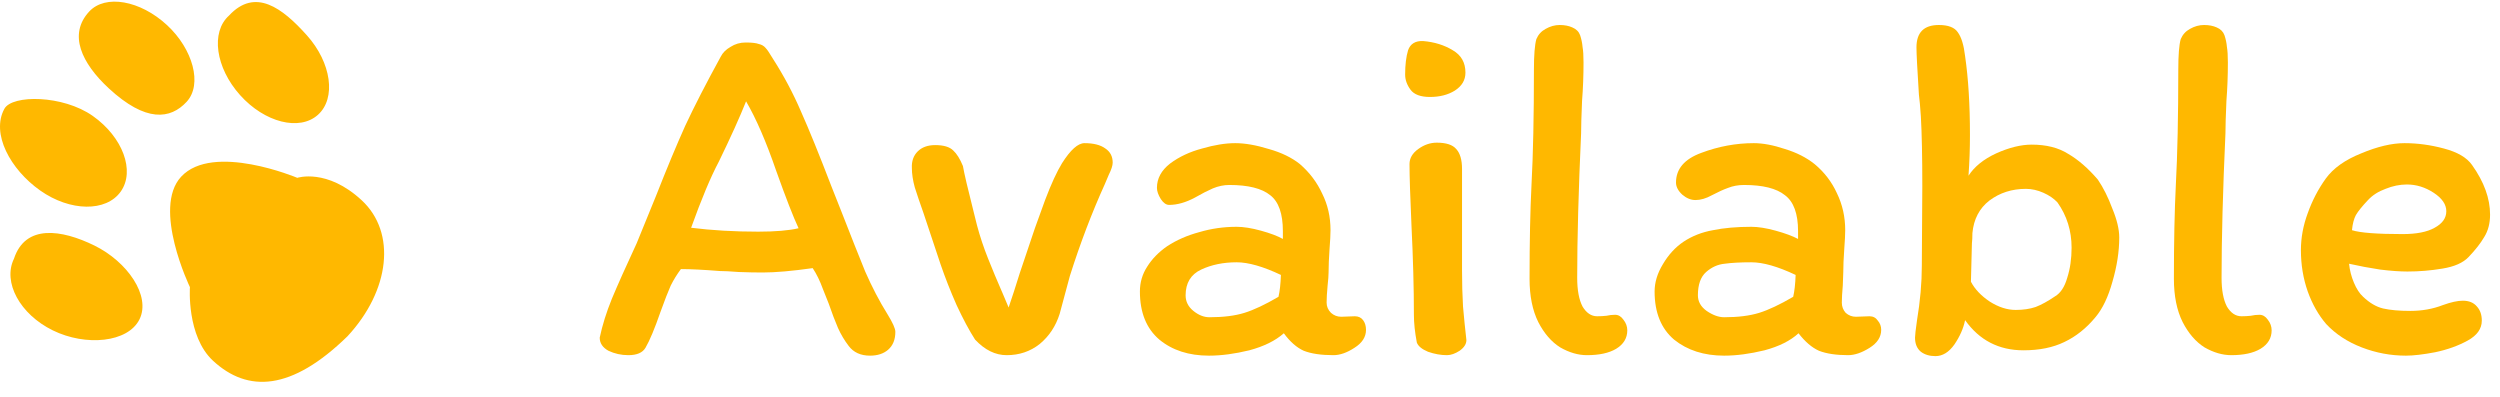 <svg width="107" height="17" viewBox="0 0 107 17" fill="none" xmlns="http://www.w3.org/2000/svg">
<path fill-rule="evenodd" clip-rule="evenodd" d="M7.152 1.078C8.256 2.101 8.677 3.615 7.986 4.359C7.296 5.104 6.245 5.253 4.651 3.776C3.5 2.708 2.908 1.475 3.818 0.494C4.508 -0.25 6.001 0.011 7.152 1.078ZM13.133 1.51C14.185 2.683 14.397 4.207 13.608 4.914C12.819 5.622 11.327 5.244 10.276 4.071C9.224 2.898 9.012 1.374 9.801 0.667C10.921 -0.541 12.082 0.337 13.133 1.51ZM5.972 13.664C6.464 12.661 5.45 11.201 4.041 10.509C2.631 9.818 1.085 9.589 0.598 11.073C0.107 12.076 0.851 13.449 2.26 14.14C3.669 14.832 5.48 14.666 5.972 13.664ZM3.972 4.963C5.255 5.868 5.791 7.316 5.169 8.197C4.548 9.078 3.004 9.059 1.721 8.154C0.438 7.249 -0.392 5.711 0.189 4.654C0.521 4.05 2.689 4.058 3.972 4.963ZM7.753 7.563C9.117 6.091 12.724 7.611 12.724 7.611C12.724 7.611 13.991 7.191 15.481 8.572C16.971 9.953 16.694 12.428 14.873 14.392C12.477 16.731 10.605 16.819 9.115 15.438C7.979 14.384 8.129 12.29 8.129 12.29C8.129 12.29 6.502 8.911 7.753 7.563Z" fill="#FFB800"/>
<path d="M98.479 10.706C98.479 10.178 98.576 9.651 98.771 9.124C98.965 8.583 99.222 8.09 99.541 7.646C99.86 7.202 100.366 6.842 101.06 6.564C101.753 6.273 102.371 6.127 102.912 6.127C103.467 6.127 104.029 6.203 104.598 6.356C105.18 6.509 105.583 6.745 105.805 7.064C106.318 7.785 106.575 8.493 106.575 9.186C106.575 9.561 106.491 9.88 106.325 10.144C106.172 10.407 105.95 10.692 105.659 10.997C105.423 11.247 105.049 11.413 104.535 11.496C104.036 11.58 103.536 11.621 103.037 11.621C102.718 11.621 102.329 11.594 101.871 11.538C101.414 11.469 100.97 11.385 100.54 11.288C100.567 11.566 100.637 11.836 100.748 12.1C100.859 12.364 100.99 12.565 101.143 12.703C101.421 12.967 101.705 13.133 101.996 13.203C102.302 13.272 102.69 13.307 103.162 13.307C103.661 13.307 104.126 13.224 104.556 13.057C104.903 12.932 105.187 12.87 105.409 12.87C105.673 12.87 105.874 12.953 106.013 13.12C106.152 13.272 106.221 13.473 106.221 13.723C106.221 14.07 106.02 14.354 105.617 14.576C105.215 14.798 104.75 14.965 104.223 15.076C103.71 15.173 103.294 15.222 102.974 15.222C102.322 15.222 101.691 15.104 101.081 14.868C100.47 14.632 99.964 14.299 99.561 13.869C99.228 13.48 98.965 13.016 98.771 12.475C98.576 11.919 98.479 11.33 98.479 10.706ZM103.016 7.896C102.711 7.896 102.406 7.959 102.1 8.083C101.795 8.194 101.545 8.354 101.351 8.562C101.101 8.826 100.928 9.041 100.831 9.207C100.748 9.36 100.692 9.575 100.664 9.852C101.011 9.963 101.733 10.019 102.829 10.019C103.425 10.019 103.883 9.929 104.202 9.748C104.535 9.568 104.702 9.332 104.702 9.041C104.702 8.749 104.521 8.486 104.161 8.25C103.8 8.014 103.418 7.896 103.016 7.896Z" fill="#FFB800"/>
<path d="M95.083 11.892C95.083 12.419 95.159 12.828 95.312 13.12C95.478 13.397 95.686 13.536 95.936 13.536C96.075 13.536 96.207 13.529 96.331 13.515C96.456 13.487 96.581 13.473 96.706 13.473C96.845 13.473 96.963 13.543 97.06 13.681C97.171 13.82 97.226 13.973 97.226 14.139C97.226 14.472 97.067 14.736 96.748 14.93C96.442 15.111 96.026 15.201 95.499 15.201C95.124 15.201 94.743 15.09 94.354 14.868C93.98 14.632 93.668 14.271 93.418 13.786C93.168 13.286 93.043 12.669 93.043 11.933C93.043 10.352 93.071 9.013 93.126 7.917C93.196 6.613 93.231 4.969 93.231 2.985C93.231 2.36 93.265 1.923 93.335 1.674C93.418 1.479 93.55 1.334 93.73 1.237C93.924 1.126 94.125 1.07 94.334 1.07C94.542 1.07 94.722 1.105 94.875 1.174C95.041 1.244 95.152 1.355 95.207 1.507C95.263 1.674 95.298 1.84 95.312 2.007C95.339 2.159 95.353 2.381 95.353 2.673C95.353 3.241 95.332 3.789 95.291 4.317C95.263 4.955 95.249 5.42 95.249 5.711C95.138 8.153 95.083 10.213 95.083 11.892Z" fill="#FFB800"/>
<path d="M82.275 7.959C82.275 6.71 82.254 5.718 82.213 4.983C82.185 4.566 82.157 4.254 82.129 4.046C82.06 2.964 82.025 2.291 82.025 2.027C82.025 1.389 82.344 1.07 82.983 1.07C83.385 1.07 83.656 1.174 83.794 1.382C83.947 1.59 84.051 1.93 84.106 2.402C84.245 3.359 84.314 4.483 84.314 5.773C84.314 6.356 84.294 6.939 84.252 7.521C84.502 7.133 84.897 6.814 85.438 6.564C85.993 6.314 86.5 6.19 86.957 6.19C87.582 6.19 88.102 6.321 88.518 6.585C88.948 6.835 89.372 7.202 89.788 7.688C90.024 8.035 90.232 8.451 90.412 8.937C90.606 9.408 90.704 9.818 90.704 10.165C90.704 10.761 90.606 11.392 90.412 12.058C90.232 12.71 89.989 13.217 89.684 13.578C89.295 14.049 88.851 14.403 88.352 14.639C87.866 14.875 87.284 14.993 86.604 14.993C85.549 14.993 84.717 14.562 84.106 13.702C84.037 14.049 83.884 14.396 83.649 14.743C83.413 15.076 83.142 15.242 82.837 15.242C82.587 15.242 82.379 15.18 82.213 15.055C82.046 14.916 81.963 14.715 81.963 14.451C81.963 14.354 81.991 14.112 82.046 13.723C82.185 12.891 82.254 12.107 82.254 11.371L82.275 7.959ZM86.271 13.265C86.59 13.265 86.874 13.224 87.124 13.14C87.374 13.043 87.651 12.891 87.956 12.683C88.192 12.544 88.366 12.28 88.477 11.892C88.602 11.503 88.664 11.073 88.664 10.601C88.664 9.88 88.463 9.235 88.061 8.666C87.908 8.5 87.707 8.361 87.457 8.25C87.207 8.139 86.957 8.083 86.708 8.083C86.111 8.083 85.591 8.25 85.147 8.583C84.717 8.916 84.474 9.381 84.419 9.977C84.419 10.158 84.412 10.303 84.398 10.414L84.356 12.058C84.523 12.377 84.793 12.662 85.168 12.912C85.542 13.147 85.91 13.265 86.271 13.265Z" fill="#FFB800"/>
<path d="M80.515 14.118C80.515 14.424 80.349 14.68 80.016 14.889C79.683 15.097 79.378 15.201 79.1 15.201C78.587 15.201 78.171 15.138 77.852 15.013C77.546 14.875 77.255 14.625 76.977 14.264C76.631 14.583 76.145 14.826 75.521 14.993C74.896 15.145 74.321 15.222 73.793 15.222C72.933 15.222 72.219 14.993 71.65 14.535C71.095 14.063 70.817 13.376 70.817 12.475C70.817 12.086 70.935 11.697 71.171 11.309C71.407 10.907 71.698 10.588 72.045 10.352C72.42 10.102 72.843 9.936 73.315 9.852C73.786 9.755 74.334 9.707 74.959 9.707C75.25 9.707 75.597 9.762 75.999 9.873C76.402 9.984 76.721 10.102 76.957 10.227V9.894C76.957 9.145 76.769 8.631 76.395 8.354C76.034 8.063 75.451 7.917 74.647 7.917C74.397 7.917 74.168 7.959 73.96 8.042C73.766 8.111 73.537 8.215 73.273 8.354C73.023 8.493 72.787 8.562 72.566 8.562C72.371 8.562 72.184 8.486 72.004 8.333C71.823 8.167 71.733 7.993 71.733 7.813C71.733 7.23 72.094 6.807 72.815 6.543C73.551 6.266 74.3 6.127 75.063 6.127C75.451 6.127 75.895 6.21 76.395 6.377C76.894 6.529 77.317 6.745 77.664 7.022C78.08 7.369 78.4 7.785 78.621 8.271C78.857 8.756 78.975 9.283 78.975 9.852C78.975 10.033 78.961 10.303 78.934 10.664C78.906 11.052 78.892 11.385 78.892 11.663L78.871 12.225C78.844 12.53 78.83 12.773 78.83 12.953C78.83 13.12 78.885 13.265 78.996 13.39C79.121 13.501 79.267 13.557 79.433 13.557L80.016 13.536C80.168 13.536 80.286 13.598 80.37 13.723C80.467 13.834 80.515 13.966 80.515 14.118ZM73.793 13.578C74.39 13.578 74.889 13.515 75.292 13.39C75.694 13.265 76.18 13.036 76.749 12.703C76.804 12.468 76.839 12.155 76.853 11.767C76.09 11.406 75.458 11.226 74.959 11.226C74.487 11.226 74.106 11.247 73.814 11.288C73.523 11.316 73.259 11.434 73.023 11.642C72.787 11.85 72.67 12.183 72.67 12.641C72.67 12.905 72.794 13.127 73.044 13.307C73.308 13.487 73.558 13.578 73.793 13.578Z" fill="#FFB800"/>
<path d="M67.504 11.892C67.504 12.419 67.581 12.828 67.733 13.12C67.9 13.397 68.108 13.536 68.358 13.536C68.496 13.536 68.628 13.529 68.753 13.515C68.878 13.487 69.003 13.473 69.128 13.473C69.266 13.473 69.384 13.543 69.481 13.681C69.592 13.82 69.648 13.973 69.648 14.139C69.648 14.472 69.488 14.736 69.169 14.93C68.864 15.111 68.448 15.201 67.921 15.201C67.546 15.201 67.164 15.09 66.776 14.868C66.401 14.632 66.089 14.271 65.839 13.786C65.59 13.286 65.465 12.669 65.465 11.933C65.465 10.352 65.493 9.013 65.548 7.917C65.618 6.613 65.652 4.969 65.652 2.985C65.652 2.36 65.687 1.923 65.756 1.674C65.839 1.479 65.971 1.334 66.152 1.237C66.346 1.126 66.547 1.07 66.755 1.07C66.963 1.07 67.144 1.105 67.296 1.174C67.463 1.244 67.574 1.355 67.629 1.507C67.685 1.674 67.719 1.84 67.733 2.007C67.761 2.159 67.775 2.381 67.775 2.673C67.775 3.241 67.754 3.789 67.712 4.317C67.685 4.955 67.671 5.42 67.671 5.711C67.56 8.153 67.504 10.213 67.504 11.892Z" fill="#FFB800"/>
<path d="M60.91 1.757C61.396 1.798 61.819 1.93 62.18 2.152C62.54 2.36 62.721 2.679 62.721 3.11C62.721 3.429 62.568 3.685 62.263 3.88C61.971 4.06 61.618 4.15 61.202 4.15C60.799 4.15 60.522 4.046 60.369 3.838C60.216 3.63 60.14 3.415 60.14 3.193C60.14 2.777 60.182 2.43 60.265 2.152C60.362 1.875 60.577 1.743 60.91 1.757ZM62.575 10.976V11.58C62.575 12.121 62.589 12.634 62.617 13.12C62.658 13.591 62.707 14.07 62.762 14.556C62.762 14.722 62.665 14.875 62.471 15.013C62.277 15.138 62.096 15.201 61.93 15.201C61.666 15.201 61.396 15.152 61.118 15.055C60.855 14.944 60.695 14.812 60.64 14.66C60.556 14.216 60.515 13.82 60.515 13.473C60.515 12.336 60.48 11.059 60.411 9.644C60.355 8.396 60.327 7.521 60.327 7.022C60.327 6.772 60.452 6.557 60.702 6.377C60.952 6.197 61.215 6.106 61.493 6.106C61.895 6.106 62.173 6.197 62.325 6.377C62.492 6.557 62.575 6.842 62.575 7.23V10.976Z" fill="#FFB800"/>
<path d="M58.465 14.118C58.465 14.424 58.299 14.68 57.966 14.889C57.647 15.097 57.348 15.201 57.071 15.201C56.544 15.201 56.12 15.138 55.801 15.013C55.496 14.875 55.212 14.625 54.948 14.264C54.587 14.583 54.095 14.826 53.471 14.993C52.846 15.145 52.27 15.222 51.743 15.222C50.883 15.222 50.175 14.993 49.62 14.535C49.066 14.063 48.788 13.376 48.788 12.475C48.788 12.086 48.892 11.732 49.1 11.413C49.308 11.08 49.593 10.789 49.953 10.539C50.356 10.275 50.814 10.074 51.327 9.936C51.84 9.783 52.374 9.707 52.929 9.707C53.221 9.707 53.568 9.762 53.97 9.873C54.372 9.984 54.684 10.102 54.907 10.227V9.894C54.907 9.145 54.726 8.631 54.365 8.354C54.005 8.063 53.422 7.917 52.617 7.917C52.381 7.917 52.146 7.965 51.91 8.063C51.688 8.16 51.431 8.291 51.14 8.458C50.751 8.666 50.384 8.77 50.037 8.77C49.912 8.77 49.794 8.687 49.683 8.52C49.572 8.34 49.517 8.181 49.517 8.042C49.517 7.639 49.704 7.293 50.078 7.001C50.467 6.71 50.925 6.495 51.452 6.356C51.979 6.203 52.451 6.127 52.867 6.127C53.283 6.127 53.762 6.21 54.303 6.377C54.844 6.529 55.288 6.745 55.635 7.022C56.051 7.383 56.37 7.806 56.592 8.291C56.828 8.763 56.946 9.283 56.946 9.852C56.946 10.033 56.932 10.303 56.904 10.664C56.877 11.052 56.863 11.385 56.863 11.663C56.863 11.788 56.849 11.975 56.821 12.225C56.793 12.53 56.779 12.773 56.779 12.953C56.779 13.12 56.842 13.265 56.967 13.39C57.092 13.501 57.237 13.557 57.404 13.557L57.986 13.536C58.139 13.536 58.257 13.591 58.34 13.702C58.423 13.813 58.465 13.952 58.465 14.118ZM51.764 13.578C52.361 13.578 52.86 13.515 53.262 13.39C53.665 13.265 54.15 13.036 54.719 12.703C54.775 12.468 54.809 12.155 54.823 11.767C54.06 11.406 53.429 11.226 52.929 11.226C52.361 11.226 51.854 11.33 51.41 11.538C50.966 11.746 50.744 12.114 50.744 12.641C50.744 12.905 50.855 13.127 51.077 13.307C51.299 13.487 51.528 13.578 51.764 13.578Z" fill="#FFB800"/>
<path d="M44.293 9.769C44.334 9.658 44.48 9.256 44.73 8.562C44.993 7.868 45.236 7.341 45.458 6.98C45.819 6.412 46.138 6.127 46.416 6.127C46.804 6.127 47.102 6.203 47.31 6.356C47.519 6.495 47.623 6.696 47.623 6.96C47.623 7.084 47.567 7.258 47.456 7.48C47.359 7.702 47.303 7.834 47.289 7.875C46.735 9.096 46.235 10.407 45.791 11.809L45.354 13.432C45.188 13.959 44.903 14.389 44.501 14.722C44.099 15.041 43.627 15.201 43.086 15.201C42.6 15.201 42.149 14.979 41.733 14.535C41.483 14.146 41.22 13.654 40.942 13.057C40.679 12.461 40.45 11.878 40.255 11.309L39.527 9.124C39.374 8.694 39.25 8.326 39.153 8.021C39.069 7.716 39.028 7.438 39.028 7.189C39.014 6.897 39.097 6.661 39.277 6.481C39.458 6.301 39.707 6.21 40.026 6.21C40.387 6.21 40.644 6.287 40.797 6.439C40.949 6.578 41.088 6.8 41.213 7.105C41.268 7.424 41.421 8.076 41.671 9.062L41.816 9.644C41.941 10.116 42.101 10.595 42.295 11.08C42.489 11.566 42.683 12.03 42.878 12.475C42.85 12.405 42.947 12.634 43.169 13.161C43.308 12.759 43.467 12.266 43.648 11.684L44.293 9.769Z" fill="#FFB800"/>
<path d="M36.323 14.805C36.142 14.569 35.99 14.313 35.865 14.035C35.74 13.744 35.608 13.397 35.469 12.995C35.442 12.925 35.358 12.717 35.22 12.37C35.095 12.024 34.949 11.725 34.783 11.476C33.909 11.6 33.194 11.663 32.639 11.663C32.334 11.663 31.994 11.656 31.619 11.642C31.259 11.614 30.988 11.6 30.808 11.6C30.114 11.545 29.559 11.517 29.143 11.517C28.976 11.739 28.831 11.975 28.706 12.225C28.595 12.475 28.449 12.849 28.269 13.348C28.019 14.07 27.804 14.583 27.624 14.889C27.499 15.097 27.256 15.201 26.895 15.201C26.59 15.201 26.306 15.138 26.042 15.013C25.792 14.875 25.668 14.687 25.668 14.451C25.779 13.924 25.952 13.369 26.188 12.787C26.438 12.19 26.791 11.399 27.249 10.414L28.081 8.375C28.539 7.209 28.956 6.21 29.33 5.378C29.719 4.546 30.225 3.56 30.849 2.423C30.933 2.256 31.071 2.118 31.266 2.007C31.46 1.882 31.675 1.819 31.911 1.819C32.174 1.819 32.362 1.84 32.473 1.882C32.597 1.909 32.695 1.965 32.764 2.048C32.833 2.118 32.937 2.27 33.076 2.506C33.548 3.241 33.95 3.998 34.283 4.774C34.63 5.551 35.067 6.627 35.594 8L36.031 9.103C36.42 10.102 36.753 10.941 37.03 11.621C37.322 12.287 37.641 12.898 37.987 13.453C38.209 13.813 38.321 14.063 38.321 14.202C38.321 14.535 38.217 14.791 38.008 14.972C37.814 15.138 37.557 15.222 37.238 15.222C36.836 15.222 36.531 15.083 36.323 14.805ZM34.179 9.769C33.957 9.297 33.638 8.479 33.222 7.313C32.792 6.065 32.362 5.073 31.932 4.337C31.668 5.003 31.279 5.864 30.766 6.918C30.419 7.57 30.024 8.513 29.58 9.748C30.468 9.859 31.425 9.915 32.452 9.915C33.187 9.915 33.763 9.866 34.179 9.769Z" fill="#FFB800"/>
</svg>
